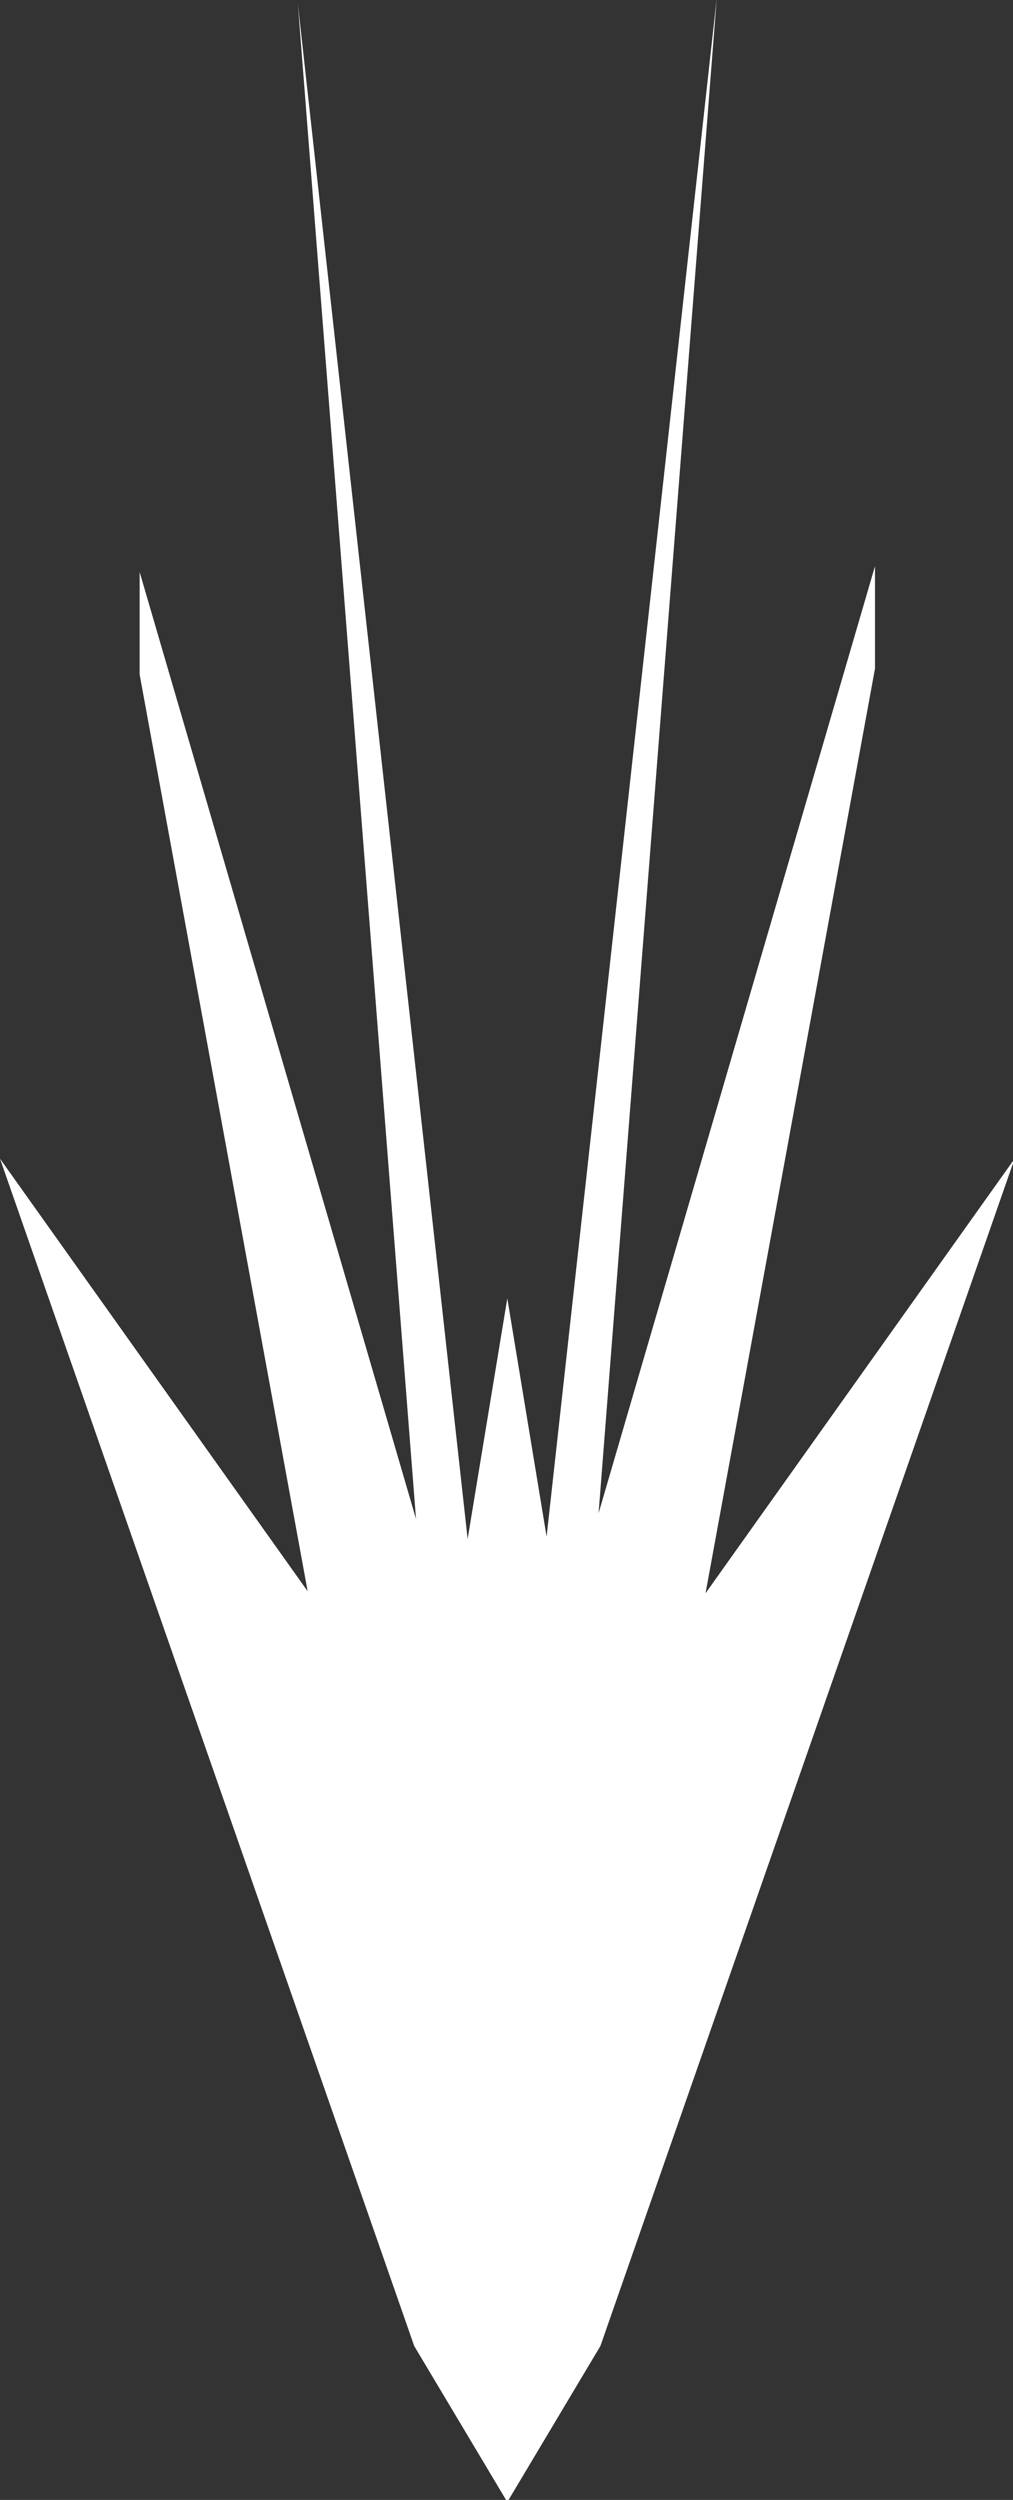 <?xml version="1.0" encoding="UTF-8" standalone="no"?>
<!-- Created with Inkscape (http://www.inkscape.org/) -->

<svg
   xmlns:dc="http://purl.org/dc/elements/1.1/"
   xmlns:cc="http://creativecommons.org/ns#"
   xmlns:rdf="http://www.w3.org/1999/02/22-rdf-syntax-ns#"
   xmlns:svg="http://www.w3.org/2000/svg"
   xmlns="http://www.w3.org/2000/svg"
   xmlns:sodipodi="http://sodipodi.sourceforge.net/DTD/sodipodi-0.dtd"
   xmlns:inkscape="http://www.inkscape.org/namespaces/inkscape"
   width="58.265mm"
   height="143.724mm"
   viewBox="0 0 58.265 143.724"
   version="1.1"
   id="svg17776"
   inkscape:version="0.92.2 (5c3e80d, 2017-08-06)"
   sodipodi:docname="spawnEffect_1.svg">
  <rect x="0" y="0" width="58.265" height="143.724" fill="#333333" stroke="none"/>
  <defs
     id="defs17770" />
  <sodipodi:namedview
     id="base"
     pagecolor="#ffffff"
     bordercolor="#666666"
     borderopacity="1.0"
     inkscape:pageopacity="0.0"
     inkscape:pageshadow="2"
     inkscape:zoom="0.98994949"
     inkscape:cx="-91.893565"
     inkscape:cy="100.73159"
     inkscape:document-units="mm"
     inkscape:current-layer="layer1"
     showgrid="false"
     fit-margin-top="0"
     fit-margin-left="0"
     fit-margin-right="0"
     fit-margin-bottom="0"
     inkscape:window-width="1920"
     inkscape:window-height="1017"
     inkscape:window-x="-8"
     inkscape:window-y="-8"
     inkscape:window-maximized="1" />
  <g
     inkscape:label="Layer 1"
     inkscape:groupmode="layer"
     id="layer1"
     transform="translate(-89.717,-2.002)">
    <path
       style="fill:#ffffff;fill-opacity:1;stroke:none;stroke-width:1px;stroke-linecap:butt;stroke-linejoin:miter;stroke-opacity:1"
       d="M 156.574,-253.926 119.646,79.846 111.117,28.158 102.506,80.352 65.66,-252.664 91.305,76.02 31.314,-129.426 v 22.225 L 67.785,91.699 1.01,-2.146 90.914,255.443 111.117,289.283 131.32,255.443 221.225,-2.146 154.139,92.137 190.92,-108.465 V -130.688 L 130.93,74.756 Z"
       transform="matrix(0.265,0,0,0.265,89.45,69.186)"
       id="path15992-5"
       inkscape:connector-curvature="0" />
  </g>
</svg>
